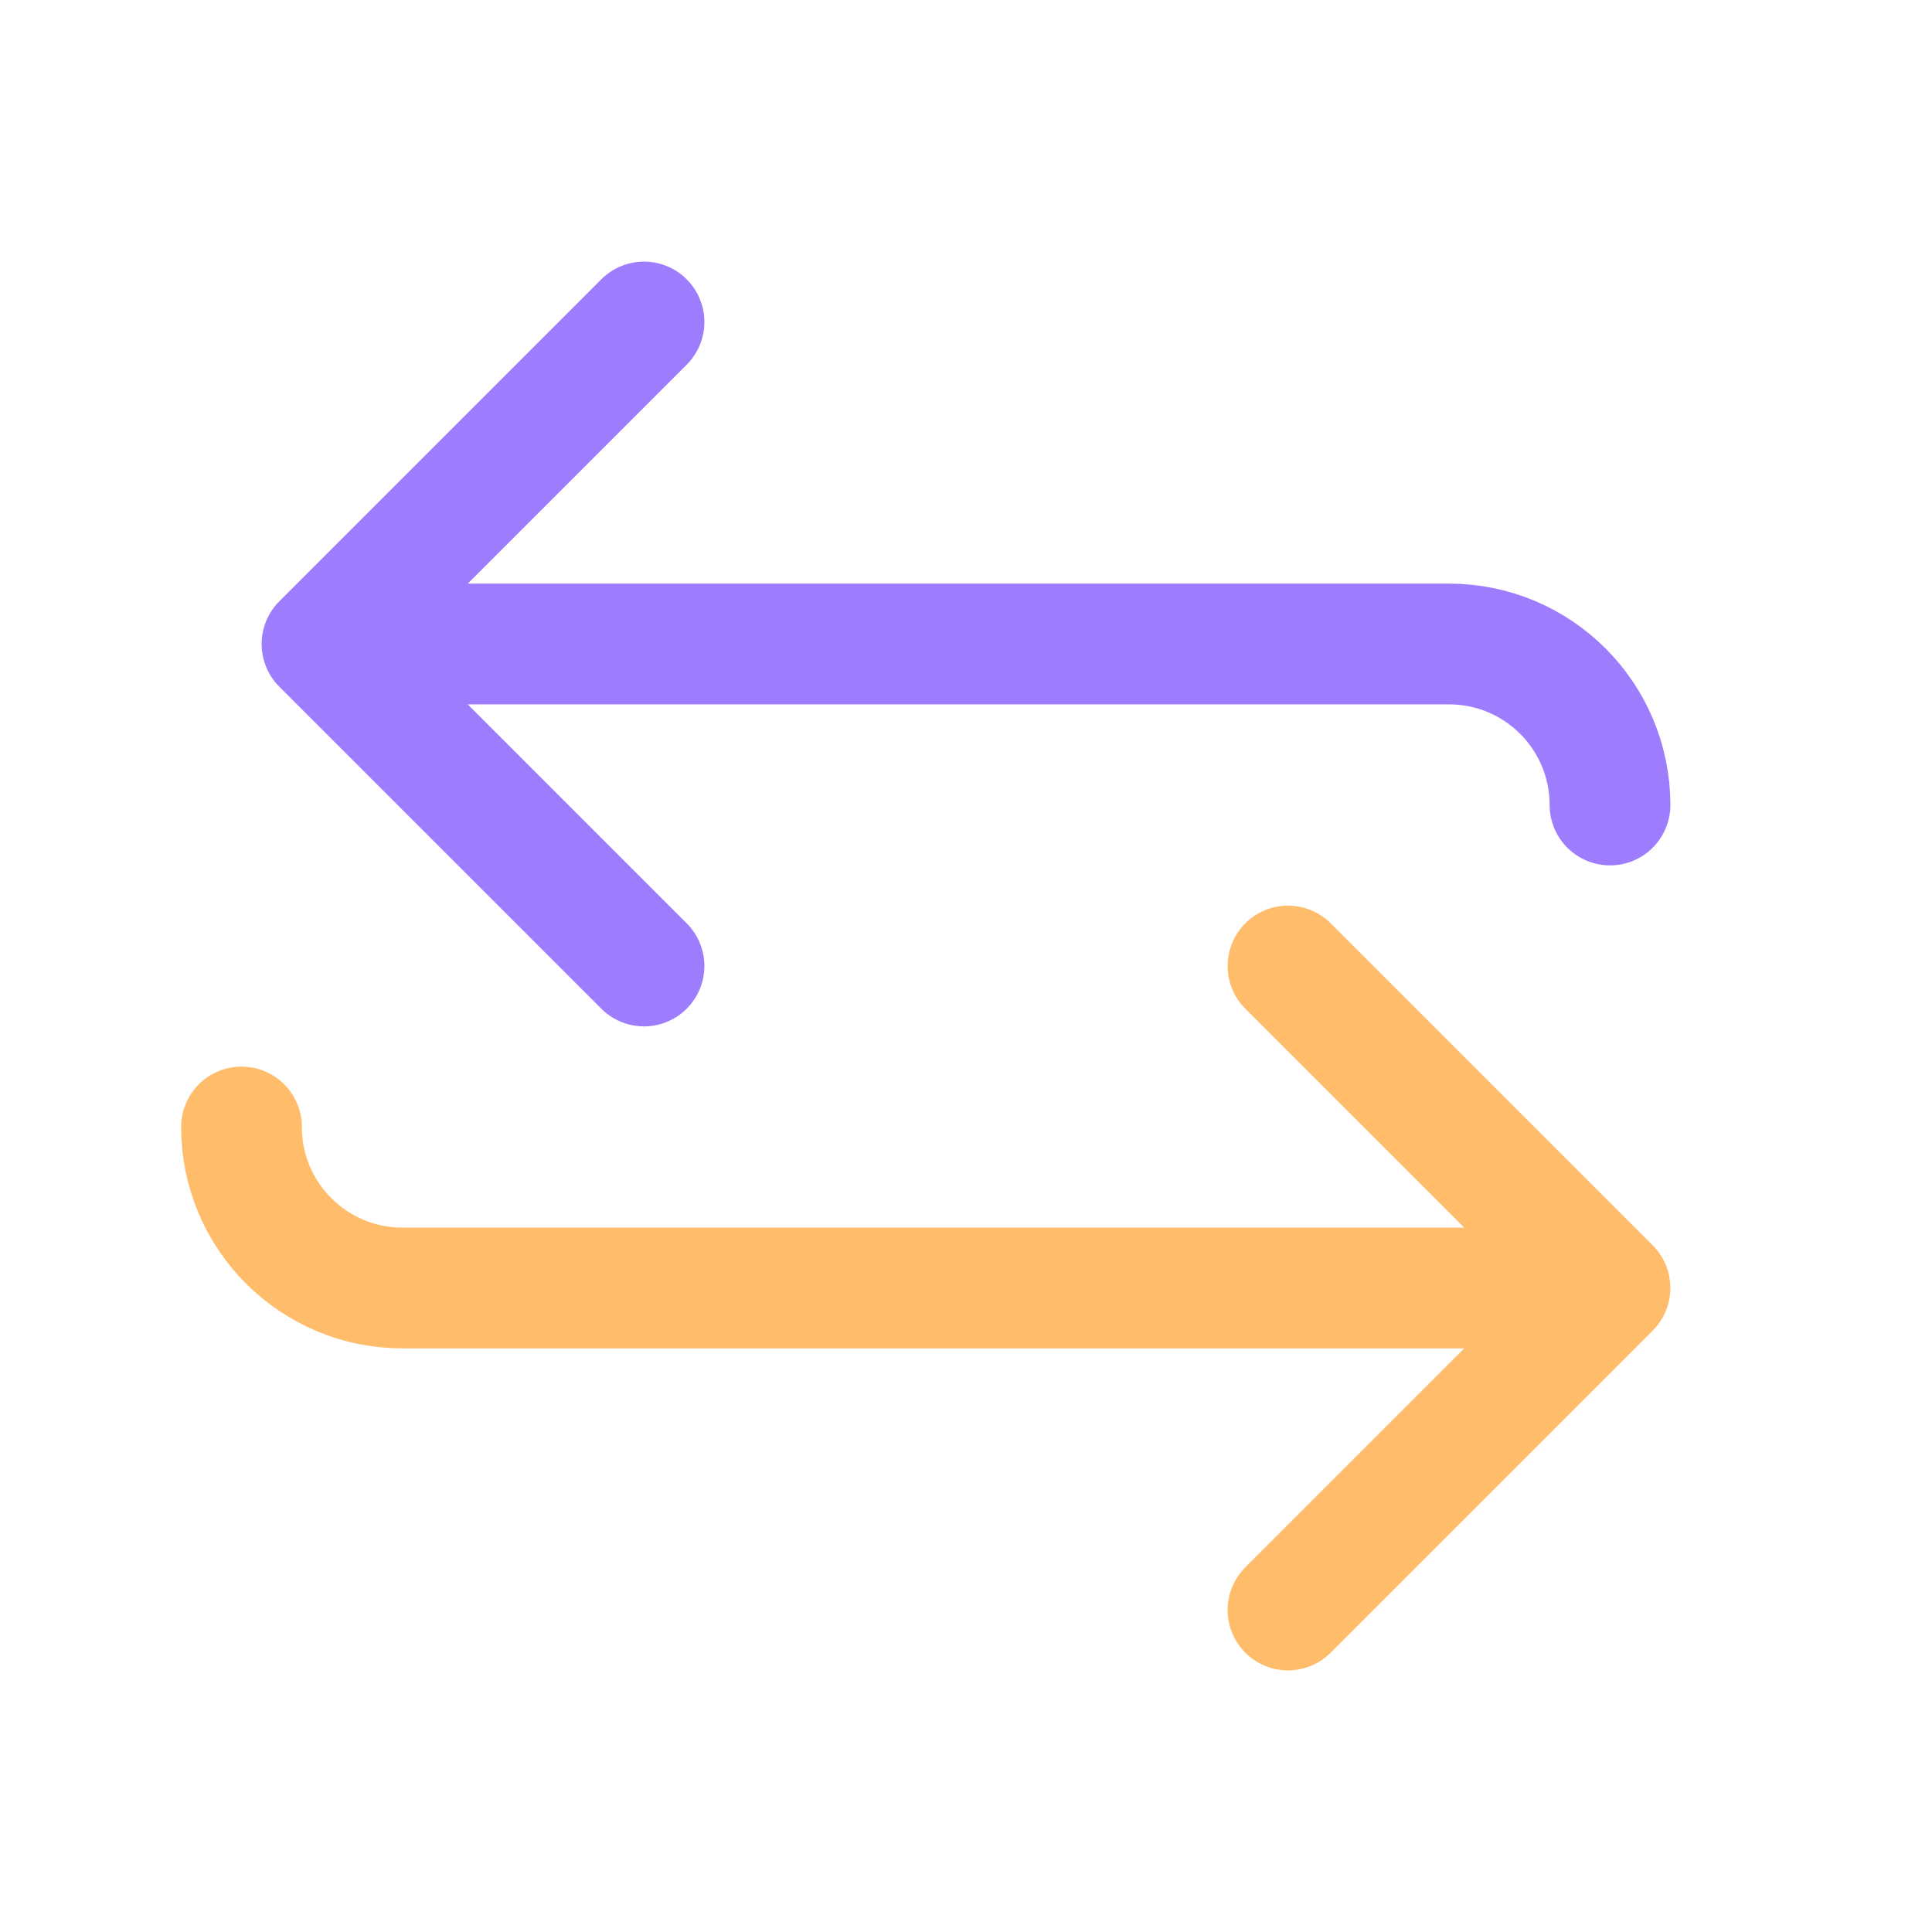 <svg width="24" height="24" viewBox="0 0 24 24" fill="none" xmlns="http://www.w3.org/2000/svg">
<path d="M8 4L4 8M4 8L8 12M4 8H18C19.105 8 20 8.895 20 10V10" stroke="#9E7CFE" stroke-width="1.5" stroke-linecap="round" stroke-linejoin="round"/>
<path d="M16 12L20 16M20 16L16 20M20 16L5 16C3.895 16 3 15.105 3 14V14" stroke="#FFBD6B" stroke-width="1.5" stroke-linecap="round" stroke-linejoin="round"/>
</svg>
